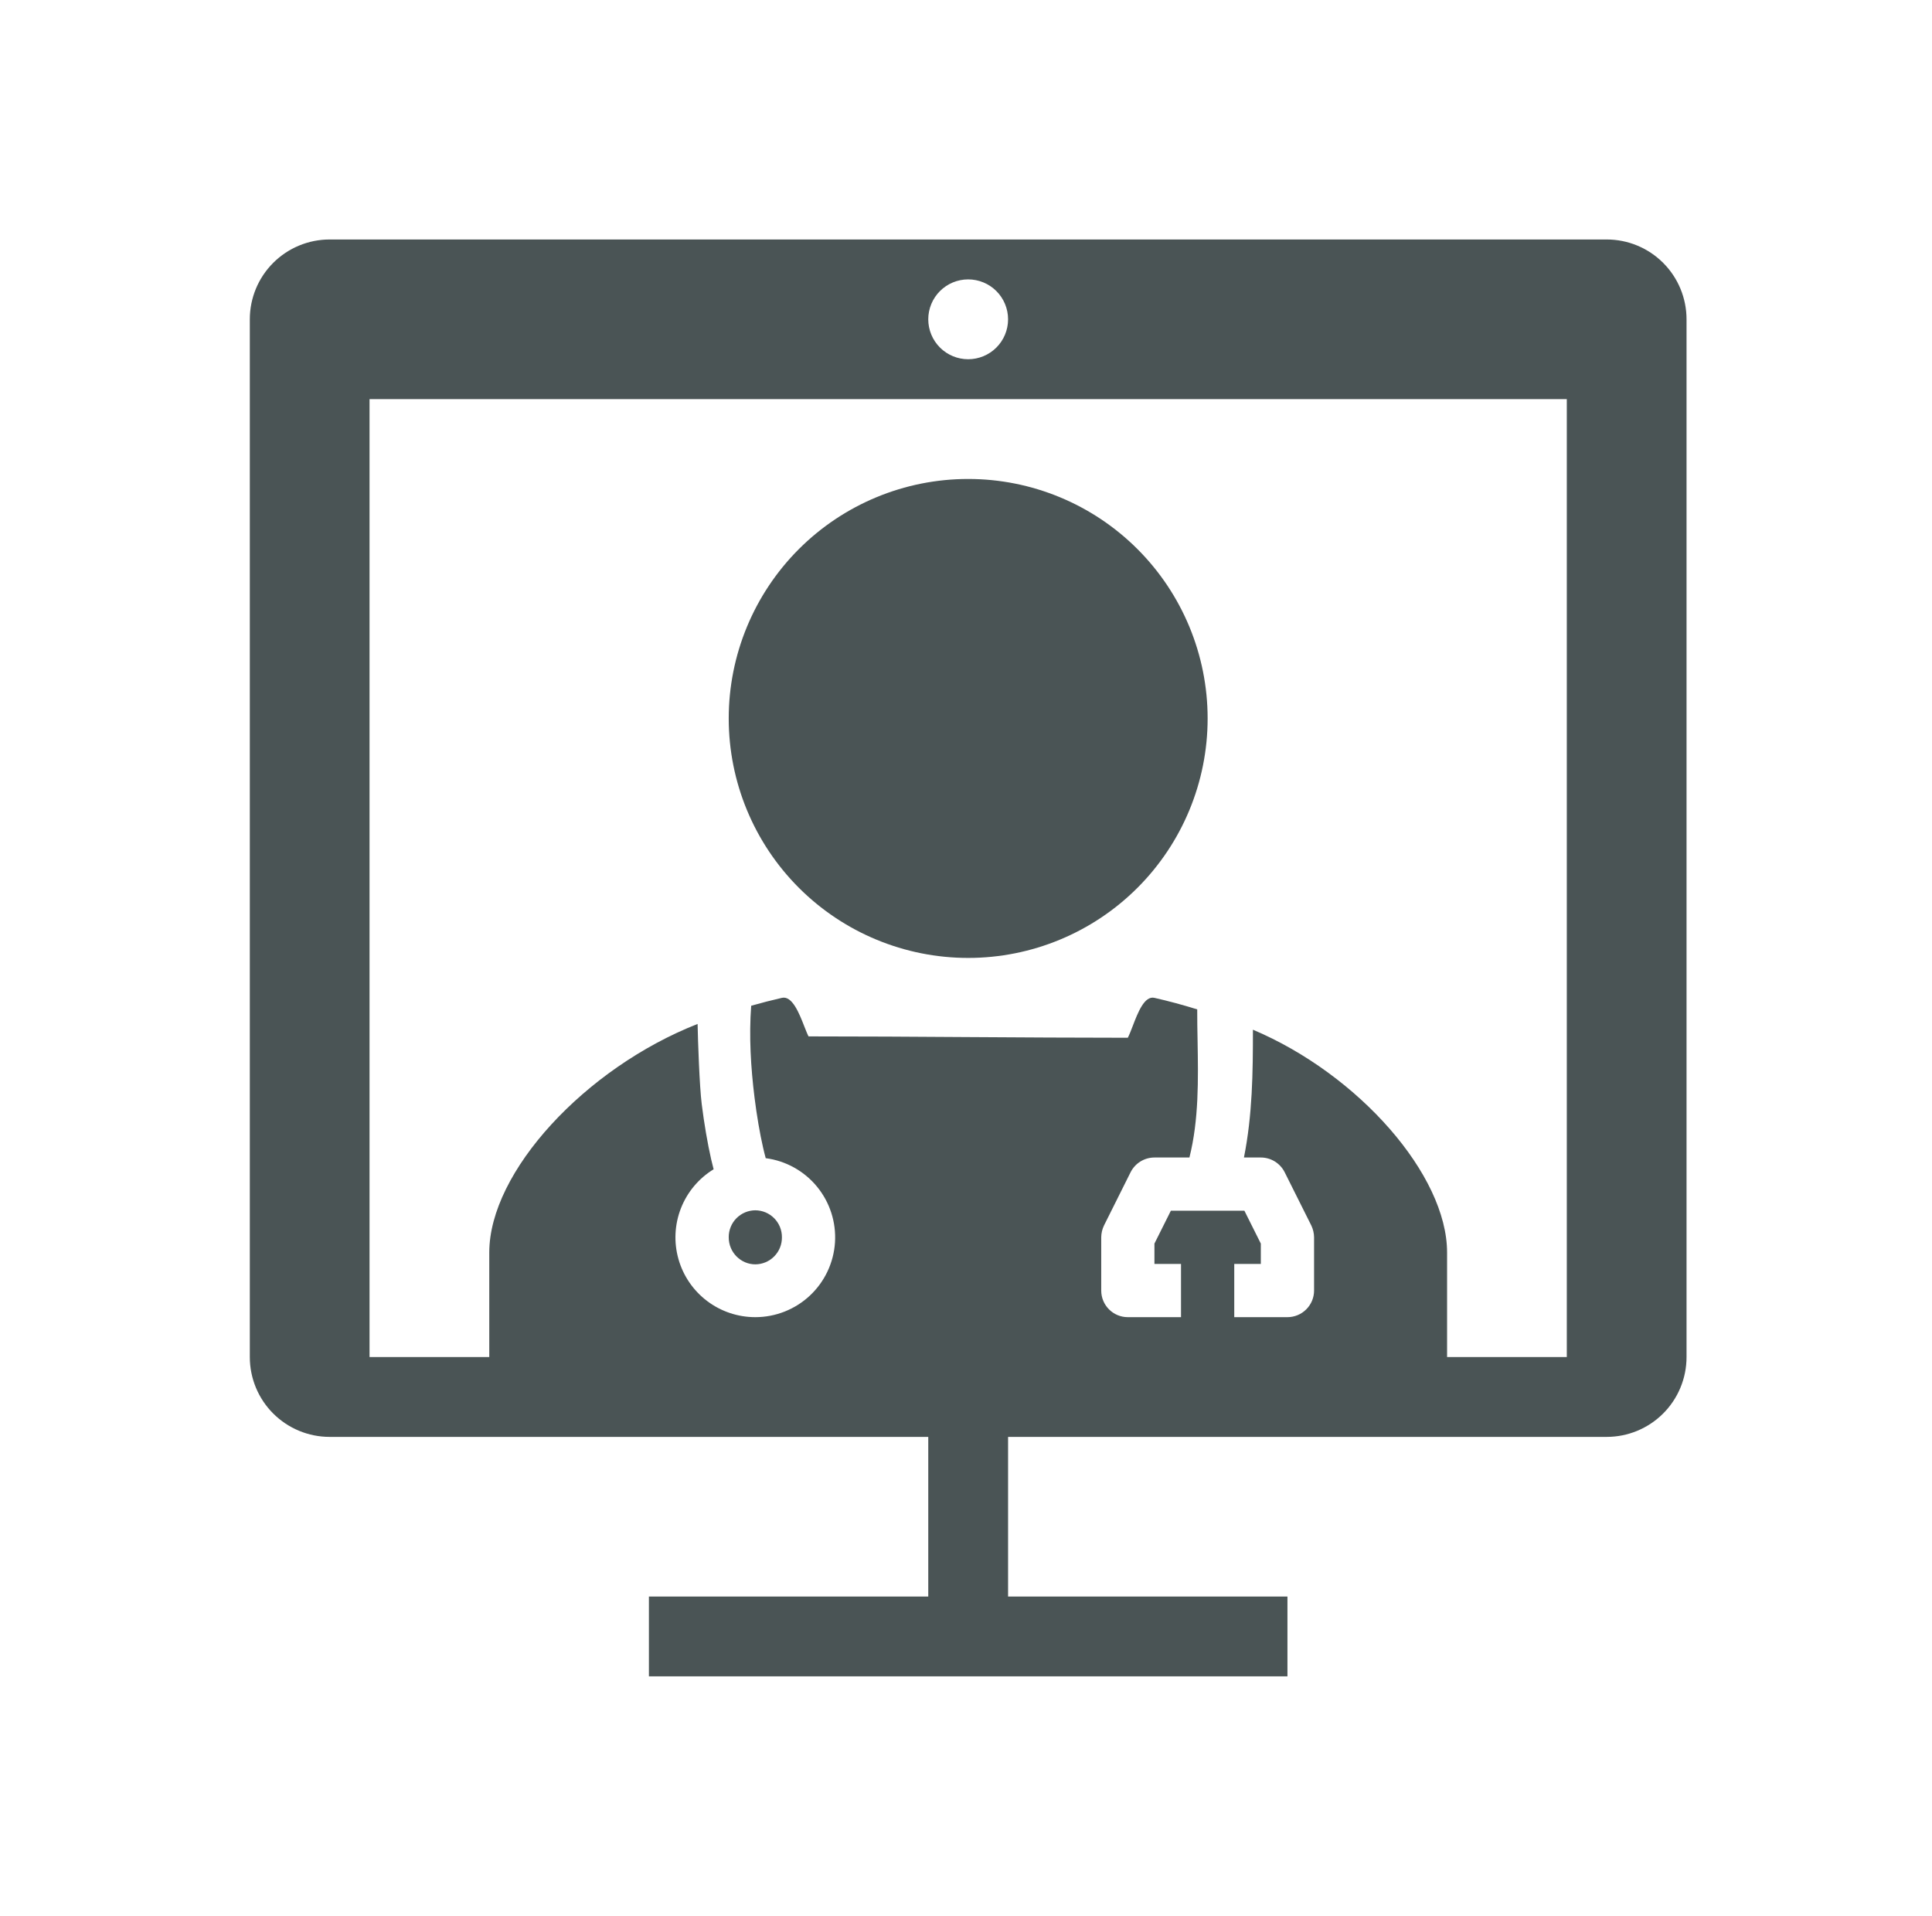 <svg width="118" height="117" viewBox="0 0 118 117" fill="none" xmlns="http://www.w3.org/2000/svg">
<path fill-rule="evenodd" clip-rule="evenodd" d="M20.133 14.625C18.84 14.625 17.6 15.139 16.686 16.053C15.771 16.967 15.258 18.207 15.258 19.5V82.875C15.258 84.168 15.771 85.408 16.686 86.322C17.6 87.236 18.84 87.75 20.133 87.75H56.695V97.5H39.633V102.375H78.633V97.5H61.57V87.75H98.133C99.426 87.75 100.666 87.236 101.58 86.322C102.494 85.408 103.008 84.168 103.008 82.875V19.5C103.008 18.207 102.494 16.967 101.58 16.053C100.666 15.139 99.426 14.625 98.133 14.625H20.133ZM95.695 82.875V24.375H22.57V82.875H29.883V76.489C29.883 71.56 35.75 65.223 42.607 62.532C42.626 63.541 42.721 66.329 42.86 67.436C43.009 68.63 43.214 69.82 43.435 70.797C43.484 71.008 43.534 71.212 43.586 71.407C42.679 71.961 41.978 72.796 41.59 73.786C41.202 74.775 41.148 75.865 41.437 76.888C41.725 77.911 42.34 78.811 43.188 79.452C44.036 80.093 45.071 80.439 46.134 80.438C47.371 80.437 48.563 79.966 49.466 79.12C50.37 78.274 50.917 77.115 50.998 75.88C51.078 74.645 50.686 73.425 49.901 72.469C49.115 71.512 47.995 70.89 46.767 70.729C46.708 70.511 46.653 70.291 46.604 70.071C46.409 69.22 46.224 68.143 46.085 67.034C45.856 65.196 45.741 63.273 45.88 61.42C46.507 61.241 47.133 61.081 47.757 60.938C48.388 60.794 48.815 61.888 49.127 62.688C49.224 62.931 49.307 63.148 49.383 63.292C52.564 63.292 55.849 63.312 59.133 63.334C62.416 63.353 65.702 63.375 68.883 63.375C68.975 63.197 69.073 62.944 69.18 62.666C69.497 61.837 69.897 60.799 70.509 60.938C71.381 61.136 72.252 61.371 73.122 61.642C73.122 62.271 73.129 62.911 73.144 63.563C73.185 65.922 73.226 68.382 72.646 70.688H70.509C70.207 70.688 69.911 70.773 69.654 70.931C69.397 71.09 69.189 71.317 69.053 71.587L67.43 74.836C67.32 75.063 67.262 75.311 67.259 75.562V78.812C67.259 79.711 67.986 80.438 68.883 80.438H72.132V77.188H70.509V75.945L71.513 73.937H76.003L77.007 75.945V77.188H75.384V80.438H78.633C78.846 80.438 79.058 80.395 79.255 80.314C79.452 80.232 79.632 80.112 79.782 79.961C79.933 79.81 80.053 79.631 80.135 79.434C80.217 79.237 80.259 79.025 80.259 78.812V75.562C80.256 75.311 80.198 75.063 80.088 74.836L78.462 71.585C78.326 71.315 78.118 71.089 77.861 70.93C77.605 70.772 77.309 70.688 77.007 70.688H75.976C76.493 68.104 76.527 65.505 76.524 62.883C83.003 65.622 88.383 71.77 88.383 76.489V82.875H95.695ZM46.134 77.213C46.349 77.211 46.561 77.168 46.76 77.084C46.958 77 47.137 76.878 47.288 76.725C47.439 76.572 47.558 76.39 47.639 76.191C47.719 75.991 47.759 75.778 47.757 75.562C47.759 75.347 47.719 75.134 47.639 74.934C47.558 74.735 47.439 74.553 47.288 74.4C47.137 74.247 46.958 74.125 46.76 74.041C46.561 73.957 46.349 73.914 46.134 73.912C45.918 73.913 45.705 73.957 45.507 74.04C45.309 74.124 45.129 74.246 44.977 74.399C44.826 74.553 44.707 74.734 44.627 74.934C44.546 75.134 44.506 75.347 44.508 75.562C44.508 76.496 45.259 77.213 46.134 77.213ZM59.133 21.938C59.779 21.938 60.399 21.681 60.856 21.224C61.313 20.767 61.57 20.146 61.57 19.5C61.57 18.854 61.313 18.233 60.856 17.776C60.399 17.319 59.779 17.062 59.133 17.062C58.486 17.062 57.866 17.319 57.409 17.776C56.952 18.233 56.695 18.854 56.695 19.5C56.695 20.146 56.952 20.767 57.409 21.224C57.866 21.681 58.486 21.938 59.133 21.938Z" fill="#4A5455"/>
<path d="M73.758 43.875C73.758 47.754 72.217 51.474 69.474 54.216C66.731 56.959 63.012 58.5 59.133 58.5C55.254 58.5 51.534 56.959 48.791 54.216C46.049 51.474 44.508 47.754 44.508 43.875C44.508 39.996 46.049 36.276 48.791 33.534C51.534 30.791 55.254 29.25 59.133 29.25C63.012 29.25 66.731 30.791 69.474 33.534C72.217 36.276 73.758 39.996 73.758 43.875Z" fill="#4A5455"/>
</svg>
